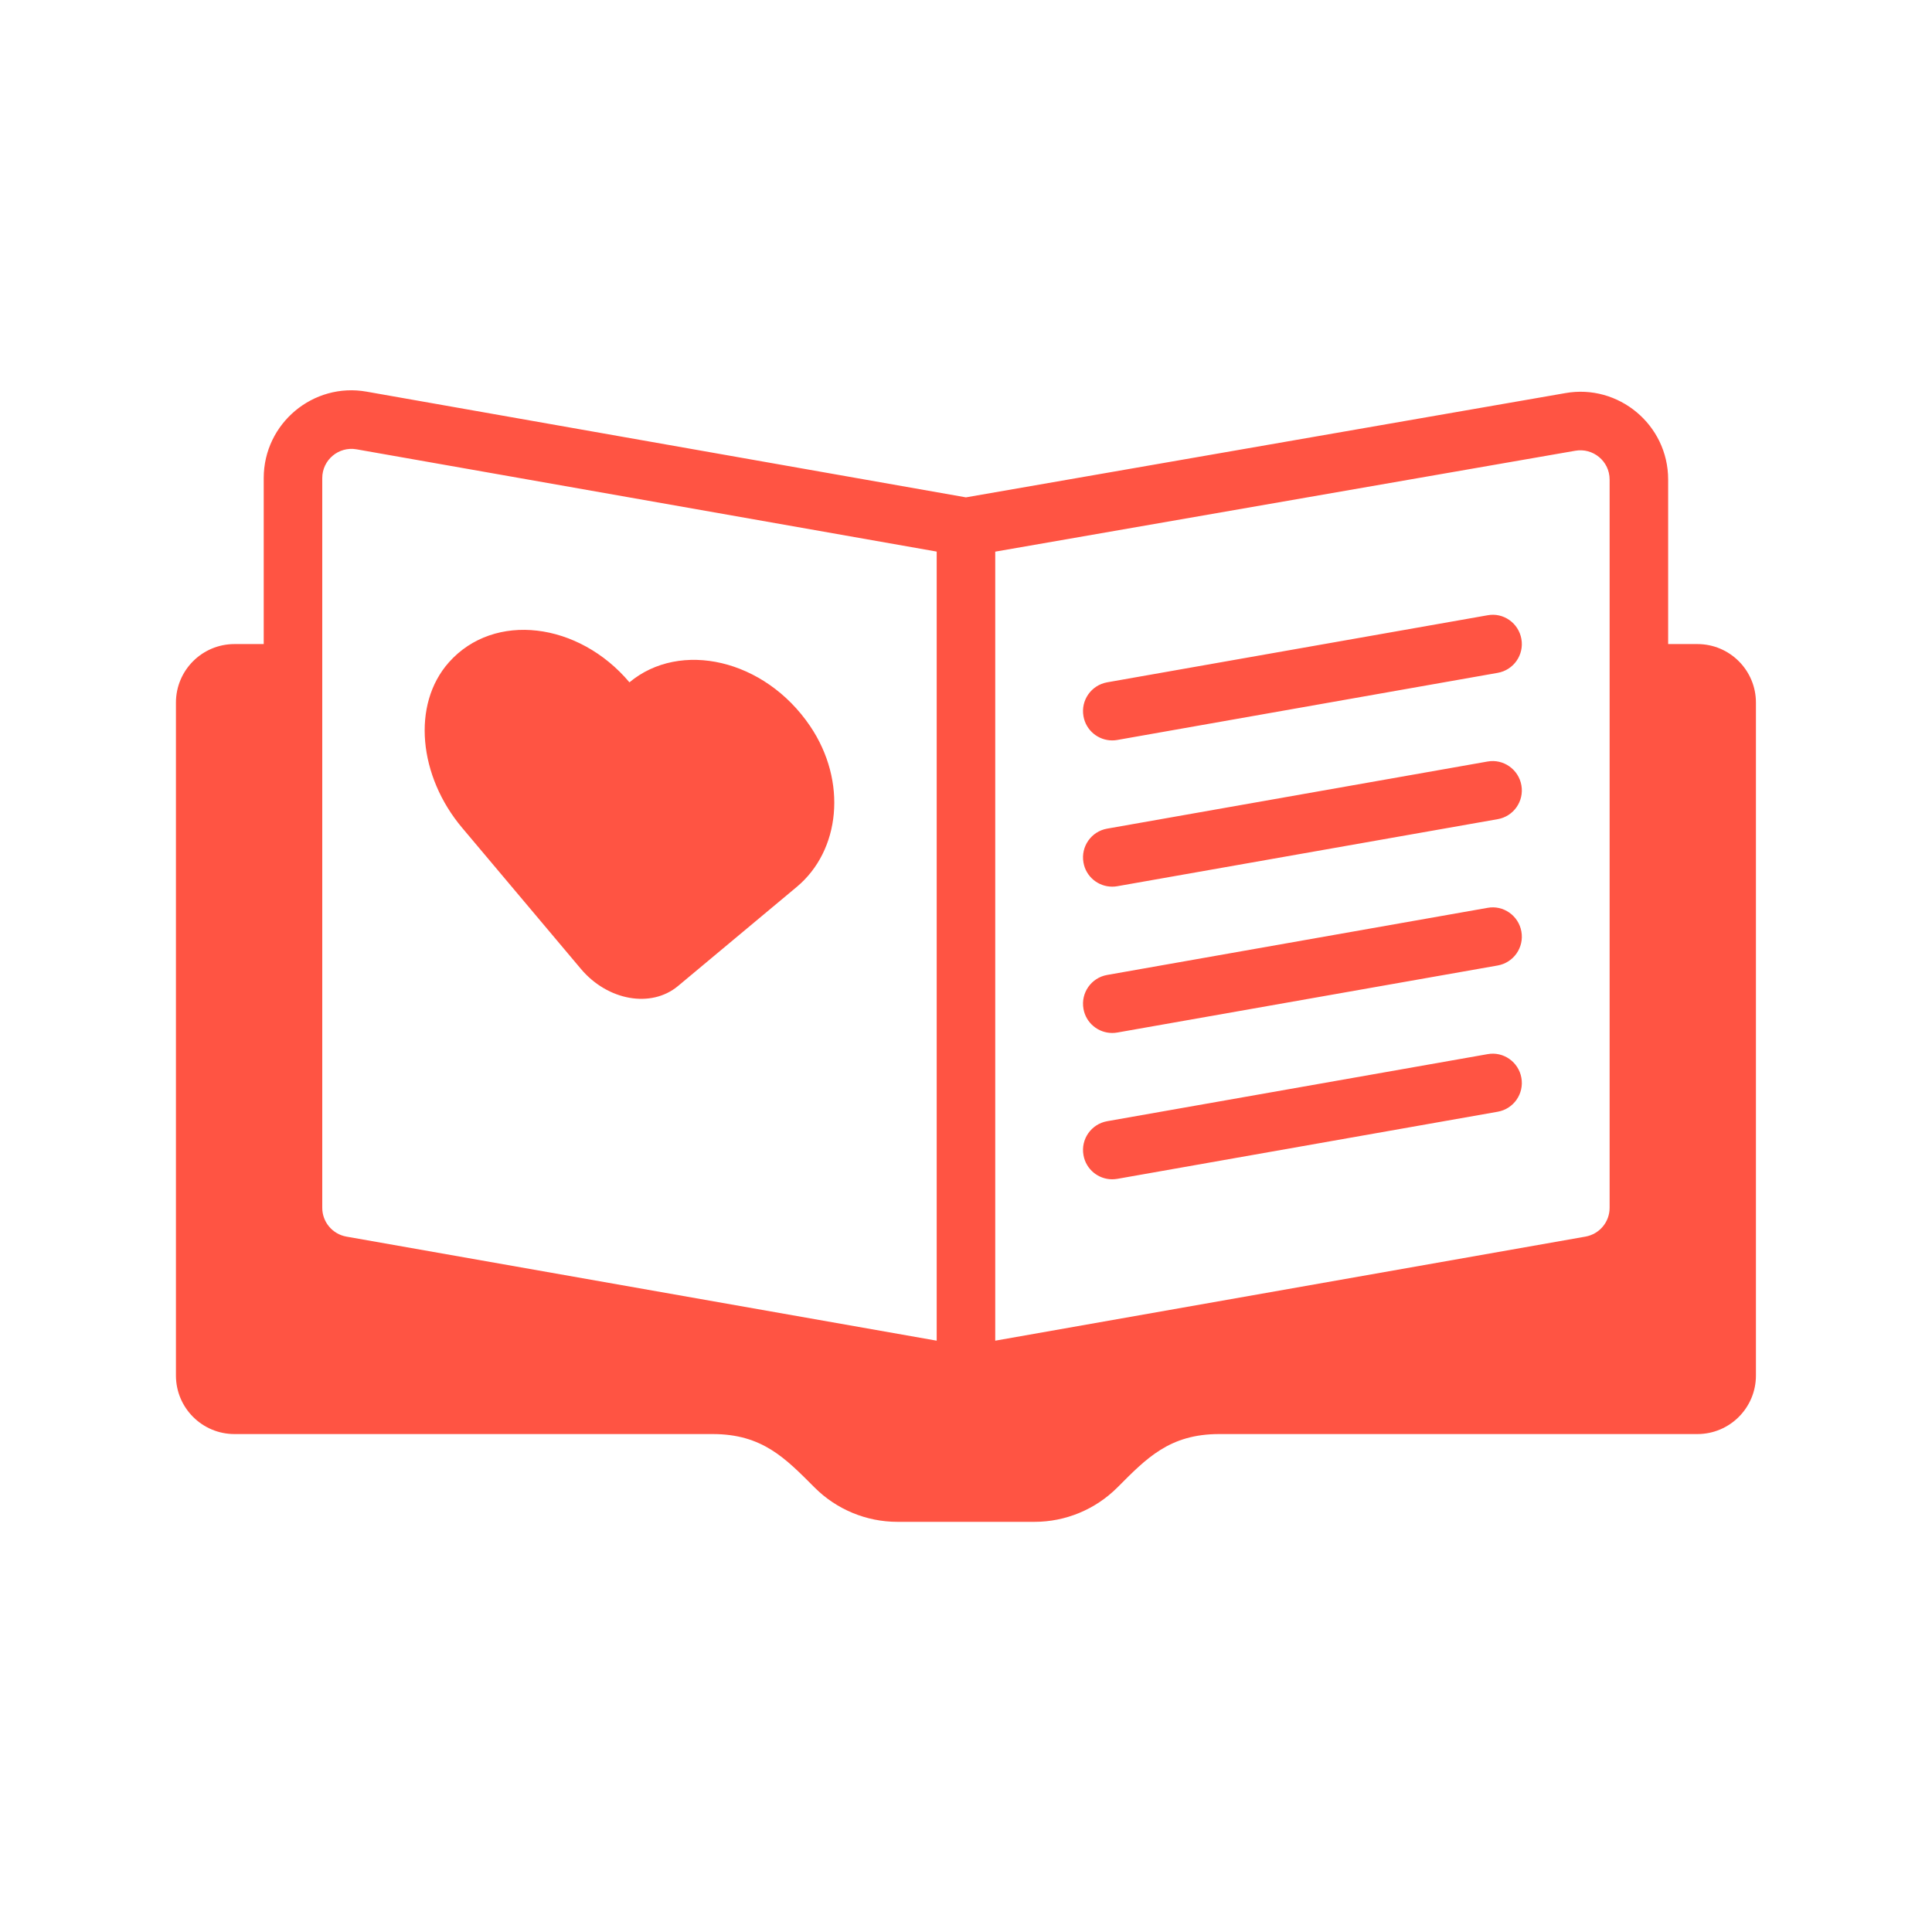 <svg width="30" height="30" viewBox="0 0 30 30" fill="none" xmlns="http://www.w3.org/2000/svg">
<g id="book-heart-love-svgrepo-com">
<g id="diary_book-book-heart-love-valentine">
<path id="Vector" d="M26.357 10.001H25.903V7.447C25.903 6.593 25.129 5.958 24.307 6.104L14.999 7.723L5.695 6.082C4.865 5.933 4.095 6.574 4.095 7.424V10.001H3.641C3.139 10.001 2.732 10.408 2.732 10.91V21.359C2.732 21.861 3.139 22.268 3.641 22.268H11.066C11.839 22.268 12.195 22.644 12.65 23.099C12.99 23.439 13.453 23.631 13.935 23.631C14.705 23.631 15.293 23.631 16.064 23.631C16.546 23.631 17.008 23.439 17.349 23.099C17.803 22.644 18.159 22.268 18.932 22.268H26.357C26.859 22.268 27.266 21.861 27.266 21.359V10.91C27.266 10.408 26.859 10.001 26.357 10.001ZM24.462 6.999C24.732 6.951 24.994 7.157 24.994 7.447V18.755C24.994 18.975 24.837 19.163 24.619 19.202L15.454 20.818V8.566L24.462 6.999ZM5.004 7.424C5.004 7.143 5.257 6.928 5.537 6.977L14.545 8.565V20.818L5.379 19.202C5.162 19.163 5.004 18.975 5.004 18.755V7.424ZM16.824 15.665C16.78 15.418 16.945 15.182 17.192 15.139L23.098 14.097C23.344 14.051 23.581 14.218 23.624 14.465C23.668 14.713 23.503 14.948 23.256 14.992L17.35 16.033C17.323 16.038 17.297 16.04 17.27 16.04C17.054 16.04 16.862 15.885 16.824 15.665ZM16.824 13.393C16.78 13.146 16.945 12.91 17.192 12.867L23.098 11.825C23.344 11.78 23.581 11.947 23.624 12.194C23.668 12.441 23.503 12.677 23.256 12.72L17.35 13.761C17.323 13.766 17.297 13.768 17.27 13.768C17.054 13.768 16.862 13.614 16.824 13.393ZM16.824 11.121C16.78 10.874 16.945 10.639 17.192 10.595L23.098 9.554C23.344 9.507 23.581 9.675 23.624 9.922C23.668 10.169 23.503 10.405 23.256 10.448L17.35 11.49C17.323 11.495 17.297 11.497 17.27 11.497C17.054 11.497 16.862 11.342 16.824 11.121ZM16.824 17.936C16.78 17.689 16.945 17.454 17.192 17.41L23.098 16.369C23.344 16.323 23.581 16.49 23.624 16.737C23.668 16.984 23.503 17.22 23.256 17.263L17.35 18.305C17.323 18.309 17.297 18.312 17.27 18.312C17.054 18.312 16.862 18.157 16.824 17.936ZM7.176 12.854C6.503 12.056 6.387 10.942 6.97 10.285C7.675 9.492 8.988 9.662 9.774 10.595C10.561 9.939 11.873 10.232 12.579 11.274C13.162 12.136 13.046 13.209 12.373 13.771L10.528 15.311C10.112 15.658 9.437 15.539 9.021 15.046L7.176 12.854Z" fill="#FF5443"/>
</g>
</g>
</svg>
